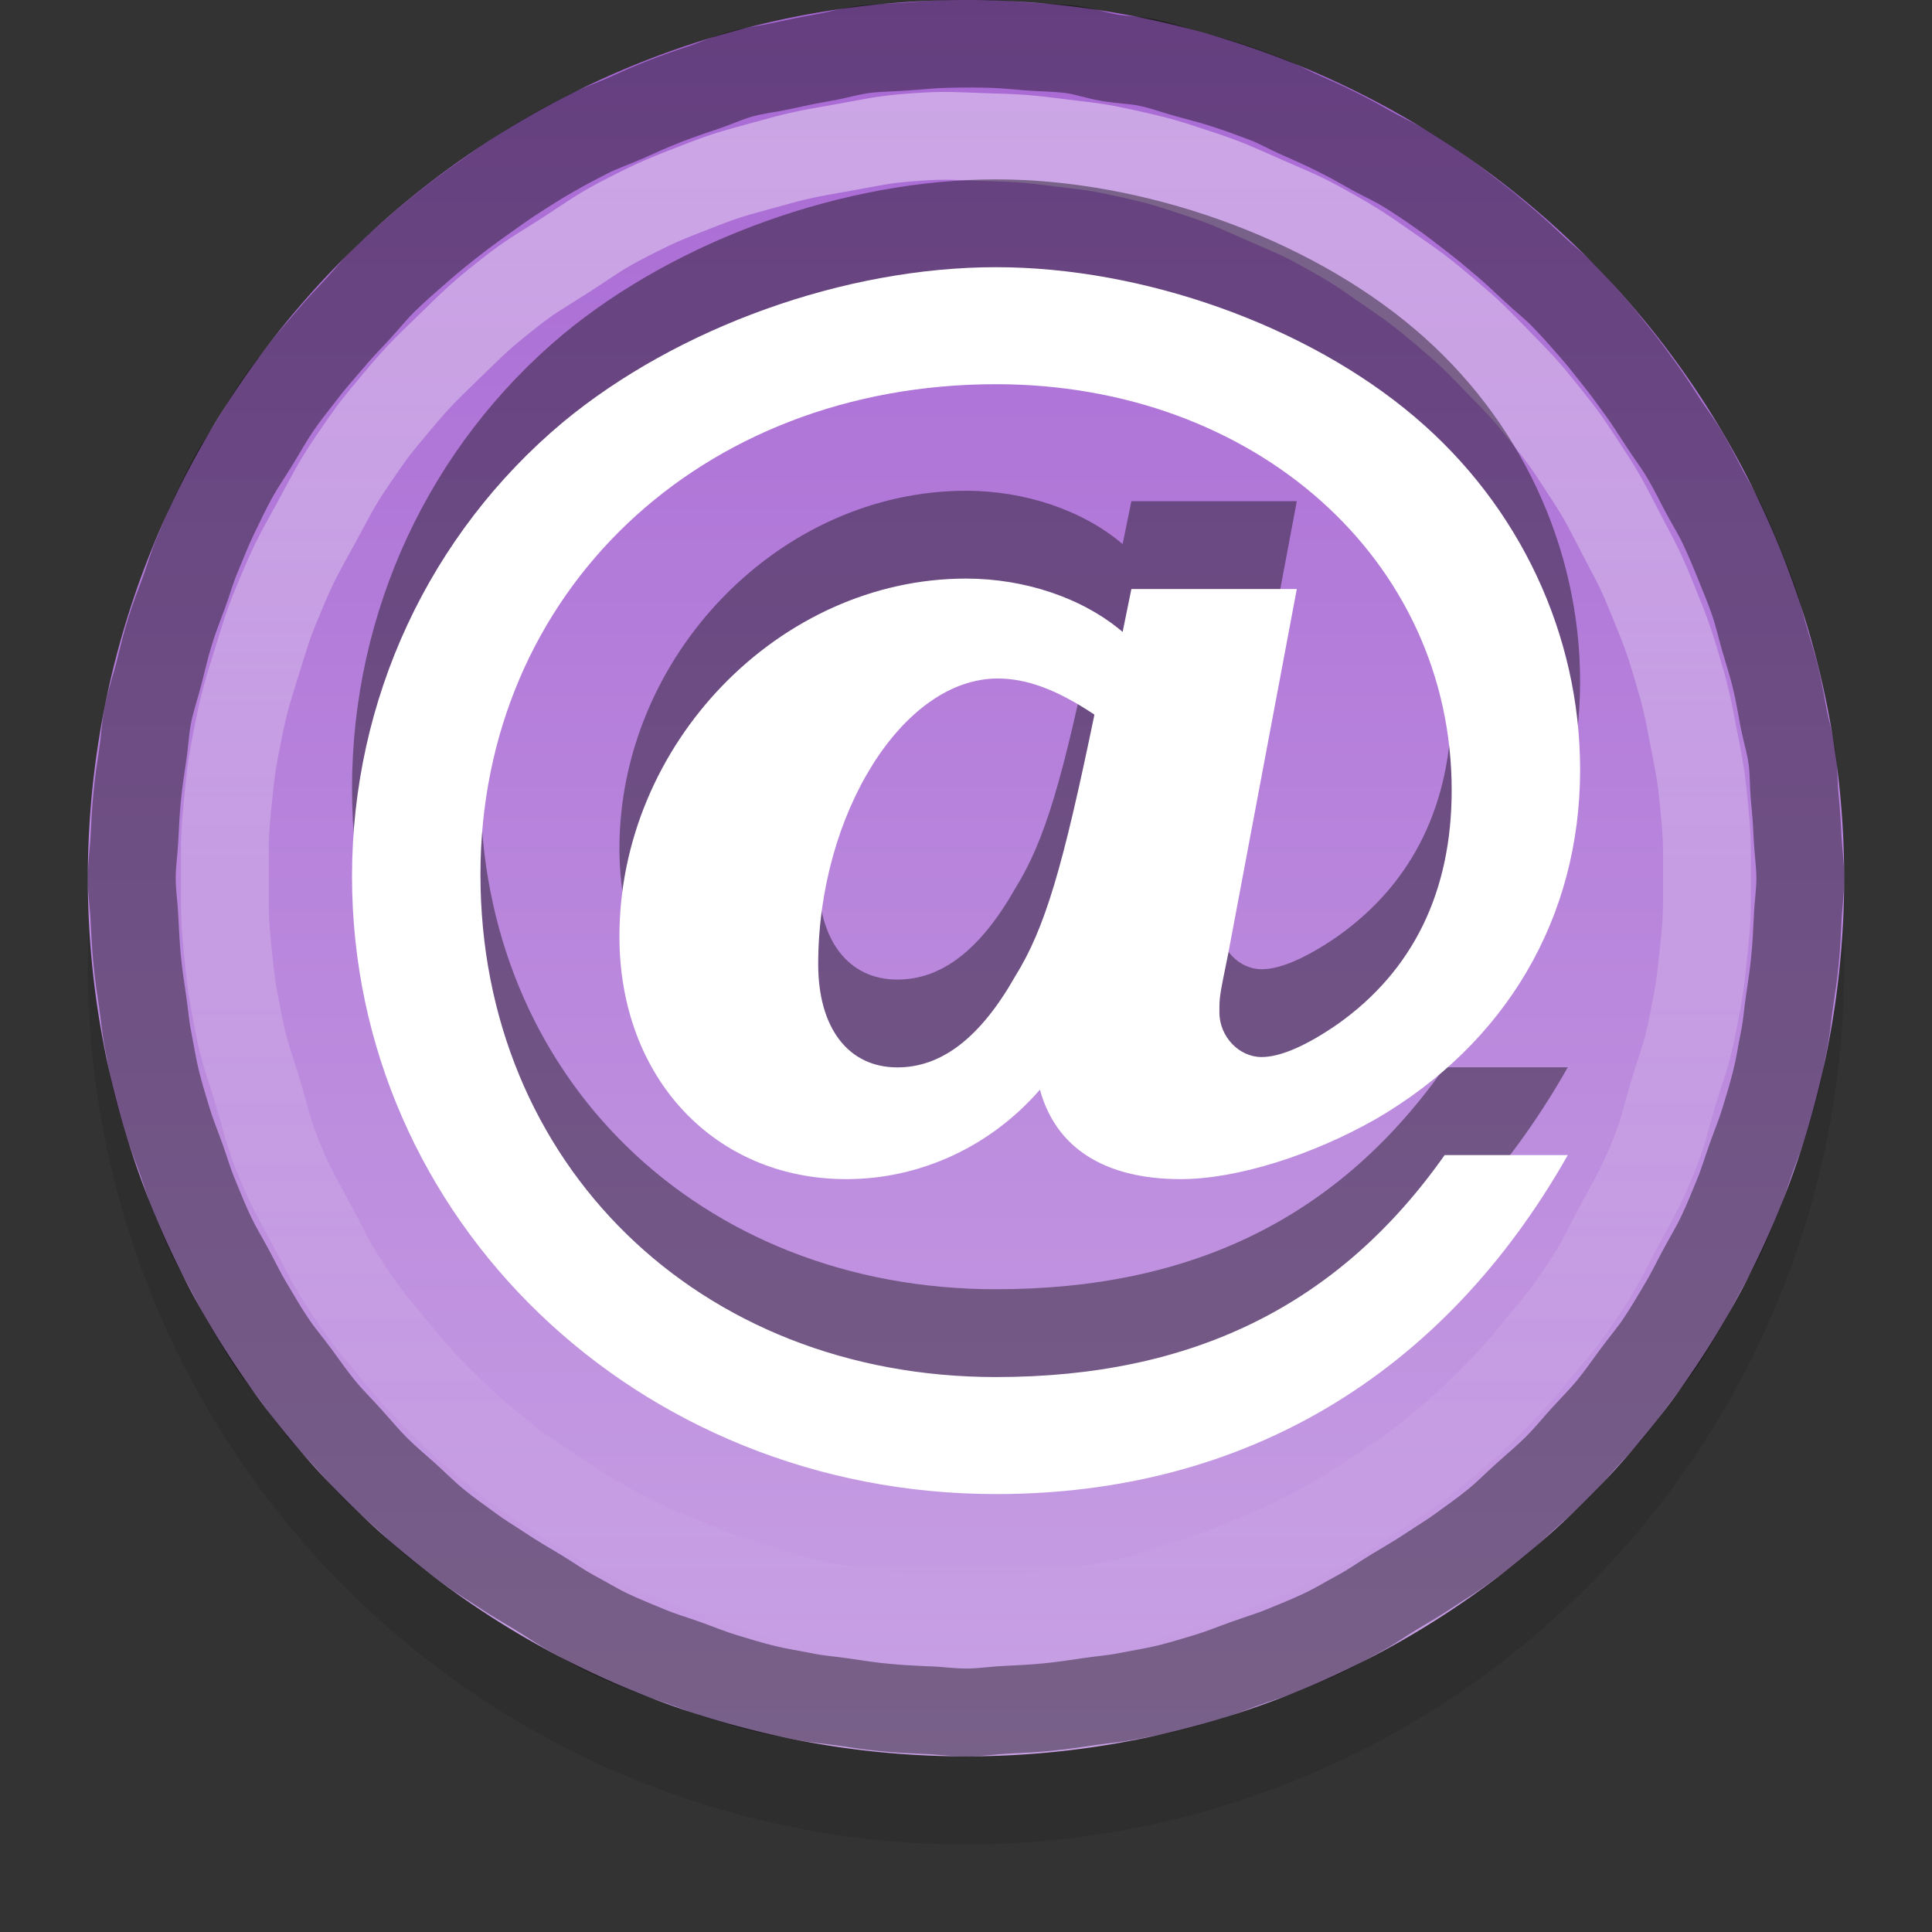 <?xml version="1.0" encoding="UTF-8" standalone="no"?>
<svg xmlns="http://www.w3.org/2000/svg" xmlns:xlink="http://www.w3.org/1999/xlink" xmlns:inkscape="http://www.inkscape.org/namespaces/inkscape" version="1.0" width="22" height="22">
 <rect width="100%" height="100%" fill="#333333" stroke="none"/>
 <defs id="defs3">
  <linearGradient id="linearGradient835">
   <stop id="stop837" stop-color="#ffffff"/>
   <stop id="stop839" offset="1" stop-color="#ffffff" stop-opacity="0"/>
  </linearGradient>
  <linearGradient y1="9.966" x2="0" y2="41.288" id="linearGradient838" xlink:href="#linearGradient3773" gradientUnits="userSpaceOnUse" gradientTransform="matrix(0.592,0,0,0.639,-5.506,-6.364)"/>
  <linearGradient y1="3" x2="0" y2="21" id="linearGradient841" xlink:href="#linearGradient835" gradientUnits="userSpaceOnUse" gradientTransform="translate(-1,-2)"/>
  <linearGradient id="linearGradient3773">
   <stop id="stop3775" stop-color="#a868d4"/>
   <stop id="stop3777" offset="1" stop-color="#c8a1e4"/>
  </linearGradient>
 </defs>
 <path d="m 21,11.003 a 10,10 0 0 1 -20,0 10,10 0 1 1 20,0 z" inkscape:connector-curvature="0" id="path847" opacity="0.1"/>
 <path d="M 21,10 A 10,10 0 0 1 1,10 10,10 0 1 1 21,10 z" inkscape:connector-curvature="0" id="path2875" fill="url(#linearGradient838)"/>
 <path d="M 10.781,0.5 C 10.606,0.504 10.487,0.519 10.312,0.531 10.138,0.544 10.017,0.541 9.844,0.562 9.67,0.584 9.547,0.626 9.375,0.656 9.203,0.686 9.077,0.712 8.906,0.75 8.736,0.788 8.606,0.797 8.438,0.844 8.269,0.891 8.166,0.945 8,1 7.834,1.055 7.726,1.093 7.563,1.156 7.399,1.22 7.285,1.272 7.125,1.344 6.965,1.415 6.843,1.452 6.688,1.531 6.532,1.611 6.433,1.663 6.281,1.75 6.129,1.837 6.022,1.905 5.875,2 5.728,2.095 5.611,2.179 5.469,2.281 5.326,2.383 5.231,2.454 5.094,2.562 4.957,2.671 4.85,2.759 4.719,2.875 4.587,2.991 4.5,3.065 4.375,3.188 4.25,3.31 4.182,3.403 4.063,3.531 3.943,3.659 3.863,3.741 3.75,3.875 3.637,4.009 3.543,4.111 3.438,4.25 3.332,4.389 3.255,4.48 3.156,4.625 c -0.099,0.145 -0.159,0.257 -0.25,0.406 -0.091,0.149 -0.166,0.253 -0.25,0.406 -0.084,0.154 -0.143,0.28 -0.219,0.438 -0.076,0.158 -0.119,0.276 -0.188,0.438 -0.068,0.161 -0.096,0.273 -0.156,0.438 -0.06,0.164 -0.105,0.27 -0.156,0.438 -0.052,0.167 -0.082,0.299 -0.125,0.469 -0.043,0.17 -0.09,0.297 -0.125,0.469 -0.035,0.172 -0.036,0.296 -0.062,0.469 -0.026,0.173 -0.045,0.295 -0.062,0.469 -0.017,0.174 -0.023,0.294 -0.031,0.469 -0.009,0.175 -0.031,0.294 -0.031,0.469 7.69e-5,0.172 0.023,0.297 0.031,0.469 0.009,0.172 0.014,0.298 0.031,0.469 0.017,0.171 0.037,0.299 0.062,0.469 0.025,0.17 0.029,0.269 0.062,0.438 0.034,0.169 0.052,0.302 0.094,0.469 0.042,0.167 0.075,0.273 0.125,0.438 0.05,0.164 0.098,0.276 0.156,0.438 0.058,0.162 0.09,0.279 0.156,0.438 0.066,0.159 0.114,0.282 0.188,0.438 0.074,0.155 0.138,0.255 0.219,0.406 0.081,0.152 0.13,0.259 0.219,0.406 0.088,0.147 0.154,0.263 0.25,0.406 0.096,0.143 0.179,0.237 0.281,0.375 0.102,0.138 0.172,0.242 0.281,0.375 0.109,0.133 0.197,0.216 0.312,0.344 0.115,0.127 0.191,0.222 0.312,0.344 0.122,0.121 0.216,0.197 0.344,0.312 0.127,0.115 0.211,0.203 0.344,0.312 0.133,0.109 0.237,0.179 0.375,0.281 0.138,0.102 0.232,0.155 0.375,0.25 0.143,0.095 0.259,0.162 0.406,0.25 0.147,0.088 0.255,0.169 0.406,0.25 0.152,0.081 0.251,0.145 0.406,0.219 0.155,0.073 0.279,0.122 0.438,0.188 0.159,0.066 0.276,0.098 0.438,0.156 0.162,0.058 0.273,0.106 0.438,0.156 0.164,0.05 0.271,0.083 0.438,0.125 0.167,0.042 0.3,0.06 0.469,0.094 0.169,0.034 0.267,0.037 0.438,0.062 0.17,0.025 0.298,0.046 0.469,0.062 0.171,0.017 0.297,0.023 0.469,0.031 C 10.703,19.477 10.828,19.5 11,19.5 c 0.172,0 0.297,-0.023 0.469,-0.031 0.172,-0.008 0.298,-0.014 0.469,-0.031 0.171,-0.017 0.299,-0.037 0.469,-0.062 0.17,-0.025 0.269,-0.029 0.438,-0.062 0.169,-0.034 0.302,-0.052 0.469,-0.094 0.167,-0.042 0.273,-0.075 0.438,-0.125 0.164,-0.05 0.276,-0.098 0.438,-0.156 0.162,-0.058 0.279,-0.09 0.438,-0.156 0.159,-0.066 0.282,-0.114 0.438,-0.188 0.155,-0.073 0.255,-0.138 0.406,-0.219 0.152,-0.081 0.259,-0.162 0.406,-0.25 0.147,-0.088 0.263,-0.155 0.406,-0.25 0.143,-0.095 0.237,-0.148 0.375,-0.25 0.138,-0.102 0.242,-0.172 0.375,-0.281 0.133,-0.109 0.216,-0.197 0.344,-0.312 0.127,-0.115 0.222,-0.191 0.344,-0.312 0.122,-0.121 0.197,-0.216 0.312,-0.344 0.115,-0.127 0.203,-0.211 0.312,-0.344 0.109,-0.133 0.179,-0.237 0.281,-0.375 0.102,-0.138 0.186,-0.232 0.281,-0.375 0.096,-0.143 0.162,-0.259 0.25,-0.406 0.088,-0.147 0.138,-0.255 0.219,-0.406 0.081,-0.152 0.145,-0.251 0.219,-0.406 0.074,-0.155 0.122,-0.279 0.188,-0.438 0.066,-0.159 0.098,-0.276 0.156,-0.438 0.058,-0.162 0.106,-0.273 0.156,-0.438 0.05,-0.164 0.083,-0.271 0.125,-0.438 0.042,-0.167 0.06,-0.3 0.094,-0.469 0.034,-0.169 0.037,-0.268 0.062,-0.438 0.025,-0.17 0.046,-0.298 0.062,-0.469 0.017,-0.171 0.023,-0.297 0.031,-0.469 C 20.477,10.297 20.5,10.172 20.5,10 20.5,9.831 20.477,9.7 20.469,9.531 20.461,9.363 20.454,9.262 20.438,9.094 20.421,8.926 20.43,8.792 20.406,8.625 20.382,8.458 20.345,8.353 20.312,8.188 20.28,8.022 20.259,7.883 20.219,7.719 20.178,7.555 20.142,7.443 20.094,7.281 20.046,7.119 20.025,7.003 19.969,6.844 19.913,6.684 19.876,6.594 19.812,6.438 19.749,6.281 19.696,6.153 19.625,6 19.554,5.847 19.485,5.743 19.406,5.594 19.328,5.444 19.273,5.333 19.188,5.188 19.102,5.042 19.03,4.954 18.938,4.812 18.845,4.671 18.787,4.574 18.688,4.438 18.588,4.301 18.512,4.194 18.406,4.062 18.301,3.931 18.237,3.845 18.125,3.719 18.013,3.592 17.93,3.496 17.812,3.375 17.695,3.254 17.592,3.178 17.469,3.062 17.345,2.947 17.254,2.859 17.125,2.75 16.996,2.641 16.915,2.572 16.781,2.469 16.647,2.366 16.545,2.284 16.406,2.188 16.268,2.091 16.174,2.027 16.031,1.938 15.888,1.848 15.772,1.801 15.625,1.719 15.478,1.636 15.37,1.575 15.219,1.5 15.068,1.425 14.967,1.38 14.812,1.312 14.658,1.245 14.564,1.185 14.406,1.125 14.249,1.065 14.129,1.021 13.969,0.969 13.808,0.916 13.694,0.889 13.531,0.844 13.368,0.799 13.259,0.756 13.094,0.719 12.929,0.682 12.791,0.685 12.625,0.656 12.459,0.627 12.355,0.583 12.188,0.562 12.02,0.542 11.887,0.544 11.719,0.531 11.55,0.518 11.45,0.505 11.281,0.5 c -0.175,-0.005 -0.325,-0.004 -0.5,0 z" inkscape:connector-curvature="0" id="path31" opacity="0.4" fill="none" stroke="#000000"/>
 <path d="m 10.406,1.562 c -0.384,0.028 -0.464,0.059 -0.844,0.125 -0.379,0.066 -0.473,0.084 -0.844,0.188 -0.371,0.103 -0.422,0.11 -0.781,0.25 -0.359,0.14 -0.438,0.169 -0.781,0.344 -0.343,0.175 -0.395,0.229 -0.719,0.438 -0.324,0.208 -0.386,0.229 -0.688,0.469 -0.301,0.24 -0.349,0.294 -0.625,0.562 -0.276,0.269 -0.346,0.33 -0.594,0.625 -0.248,0.295 -0.283,0.338 -0.5,0.656 -0.217,0.318 -0.253,0.412 -0.438,0.75 -0.184,0.338 -0.225,0.395 -0.375,0.75 -0.15,0.355 -0.168,0.413 -0.281,0.781 -0.114,0.368 -0.142,0.435 -0.219,0.812 -0.076,0.377 -0.087,0.461 -0.125,0.844 -0.038,0.383 -0.031,0.459 -0.031,0.844 1.691e-4,0.378 -0.006,0.436 0.031,0.812 0.037,0.376 0.051,0.473 0.125,0.844 0.074,0.371 0.109,0.419 0.219,0.781 0.11,0.362 0.105,0.432 0.25,0.781 0.145,0.349 0.197,0.417 0.375,0.75 0.178,0.333 0.196,0.404 0.406,0.719 0.21,0.314 0.26,0.364 0.5,0.656 0.24,0.292 0.295,0.358 0.562,0.625 0.267,0.267 0.333,0.323 0.625,0.562 0.292,0.24 0.342,0.259 0.656,0.469 0.314,0.21 0.385,0.259 0.719,0.438 0.334,0.178 0.401,0.199 0.75,0.344 0.349,0.145 0.419,0.172 0.781,0.281 0.362,0.11 0.41,0.145 0.781,0.219 0.371,0.074 0.467,0.088 0.844,0.125 0.376,0.037 0.434,0.031 0.812,0.031 0.378,0 0.436,0.006 0.812,-0.031 0.376,-0.037 0.473,-0.051 0.844,-0.125 0.371,-0.074 0.419,-0.109 0.781,-0.219 0.362,-0.11 0.432,-0.137 0.781,-0.281 0.349,-0.145 0.416,-0.166 0.75,-0.344 0.334,-0.178 0.404,-0.227 0.719,-0.438 0.314,-0.21 0.364,-0.229 0.656,-0.469 0.292,-0.24 0.358,-0.295 0.625,-0.562 0.267,-0.267 0.323,-0.333 0.562,-0.625 0.24,-0.292 0.29,-0.342 0.5,-0.656 0.21,-0.314 0.228,-0.385 0.406,-0.719 0.178,-0.333 0.23,-0.401 0.375,-0.75 0.145,-0.349 0.14,-0.419 0.25,-0.781 0.11,-0.362 0.145,-0.41 0.219,-0.781 0.074,-0.371 0.088,-0.467 0.125,-0.844 C 19.443,10.436 19.437,10.378 19.437,10 19.438,9.628 19.442,9.557 19.406,9.188 19.371,8.818 19.352,8.74 19.281,8.375 19.21,8.01 19.2,7.95 19.094,7.594 18.988,7.238 18.952,7.157 18.812,6.812 18.673,6.468 18.641,6.423 18.469,6.094 18.297,5.764 18.266,5.686 18.062,5.375 17.859,5.064 17.826,5.009 17.594,4.719 17.362,4.429 17.321,4.391 17.062,4.125 16.803,3.859 16.752,3.803 16.469,3.562 16.185,3.322 16.118,3.274 15.812,3.062 15.507,2.851 15.449,2.807 15.125,2.625 14.801,2.443 14.746,2.431 14.406,2.281 14.066,2.132 13.978,2.085 13.625,1.969 13.272,1.853 13.206,1.831 12.844,1.75 12.481,1.669 12.431,1.671 12.062,1.625 11.694,1.579 11.621,1.573 11.25,1.562 c -0.385,-0.011 -0.46,-0.028 -0.844,0 z" inkscape:connector-curvature="0" id="path33" opacity="0.4" fill="none" stroke="url(#linearGradient841)"/>
 <g transform="matrix(0.5,0,0,0.489,-1.003,-3.198)" id="g970" opacity="0.4">
  <path d="m 27.773,18.208 -0.2,1.002 c -0.922,-0.801 -2.244,-1.242 -3.566,-1.242 -4.247,0 -7.894,3.847 -7.894,8.335 0,3.286 2.164,5.65 5.169,5.65 1.683,0 3.286,-0.761 4.408,-2.084 0.361,1.362 1.483,2.084 3.206,2.084 1.282,0 3.005,-0.561 4.448,-1.402 2.965,-1.763 4.648,-4.688 4.648,-8.134 0,-3.125 -1.362,-6.131 -3.767,-8.214 -2.444,-2.124 -6.171,-3.486 -9.537,-3.486 -3.446,0 -7.253,1.402 -9.857,3.606 -3.045,2.605 -4.808,6.451 -4.808,10.579 0,7.974 6.491,14.385 14.666,14.385 5.65,0 10.178,-2.765 13.023,-7.894 h -2.805 c -2.404,3.486 -5.73,5.169 -10.218,5.169 -6.772,0 -11.741,-4.969 -11.741,-11.7 0,-6.571 5.009,-11.42 11.741,-11.42 5.89,0 10.378,4.087 10.378,9.457 0,2.364 -0.882,4.207 -2.605,5.45 -0.681,0.481 -1.282,0.761 -1.723,0.761 -0.521,0 -0.962,-0.481 -0.962,-1.042 0,-0.361 1e-6,-0.361 0.2,-1.362 l 1.563,-8.495 h -3.767 m -0.842,2.925 c -0.721,3.566 -1.122,4.969 -1.803,6.091 -0.801,1.443 -1.683,2.124 -2.685,2.124 -1.122,0 -1.803,-0.922 -1.803,-2.404 0,-3.486 1.923,-6.652 4.087,-6.652 0.641,0 1.322,0.24 2.204,0.841" inkscape:connector-curvature="0" id="path972"/>
 </g>
 <g transform="matrix(0.5,0,0,0.489,-1.003,-2.198)" id="text2841" fill="#ffffff">
  <path d="m 27.773,18.208 -0.2,1.002 c -0.922,-0.801 -2.244,-1.242 -3.566,-1.242 -4.247,0 -7.894,3.847 -7.894,8.335 0,3.286 2.164,5.65 5.169,5.65 1.683,0 3.286,-0.761 4.408,-2.084 0.361,1.362 1.483,2.084 3.206,2.084 1.282,0 3.005,-0.561 4.448,-1.402 2.965,-1.763 4.648,-4.688 4.648,-8.134 0,-3.125 -1.362,-6.131 -3.767,-8.214 -2.444,-2.124 -6.171,-3.486 -9.537,-3.486 -3.446,0 -7.253,1.402 -9.857,3.606 -3.045,2.605 -4.808,6.451 -4.808,10.579 0,7.974 6.491,14.385 14.666,14.385 5.65,0 10.178,-2.765 13.023,-7.894 h -2.805 c -2.404,3.486 -5.73,5.169 -10.218,5.169 -6.772,0 -11.741,-4.969 -11.741,-11.7 0,-6.571 5.009,-11.42 11.741,-11.42 5.89,0 10.378,4.087 10.378,9.457 0,2.364 -0.882,4.207 -2.605,5.45 -0.681,0.481 -1.282,0.761 -1.723,0.761 -0.521,0 -0.962,-0.481 -0.962,-1.042 0,-0.361 1e-6,-0.361 0.2,-1.362 l 1.563,-8.495 h -3.767 m -0.842,2.925 c -0.721,3.566 -1.122,4.969 -1.803,6.091 -0.801,1.443 -1.683,2.124 -2.685,2.124 -1.122,0 -1.803,-0.922 -1.803,-2.404 0,-3.486 1.923,-6.652 4.087,-6.652 0.641,0 1.322,0.24 2.204,0.841" inkscape:connector-curvature="0" id="path2835"/>
 </g>
</svg>
